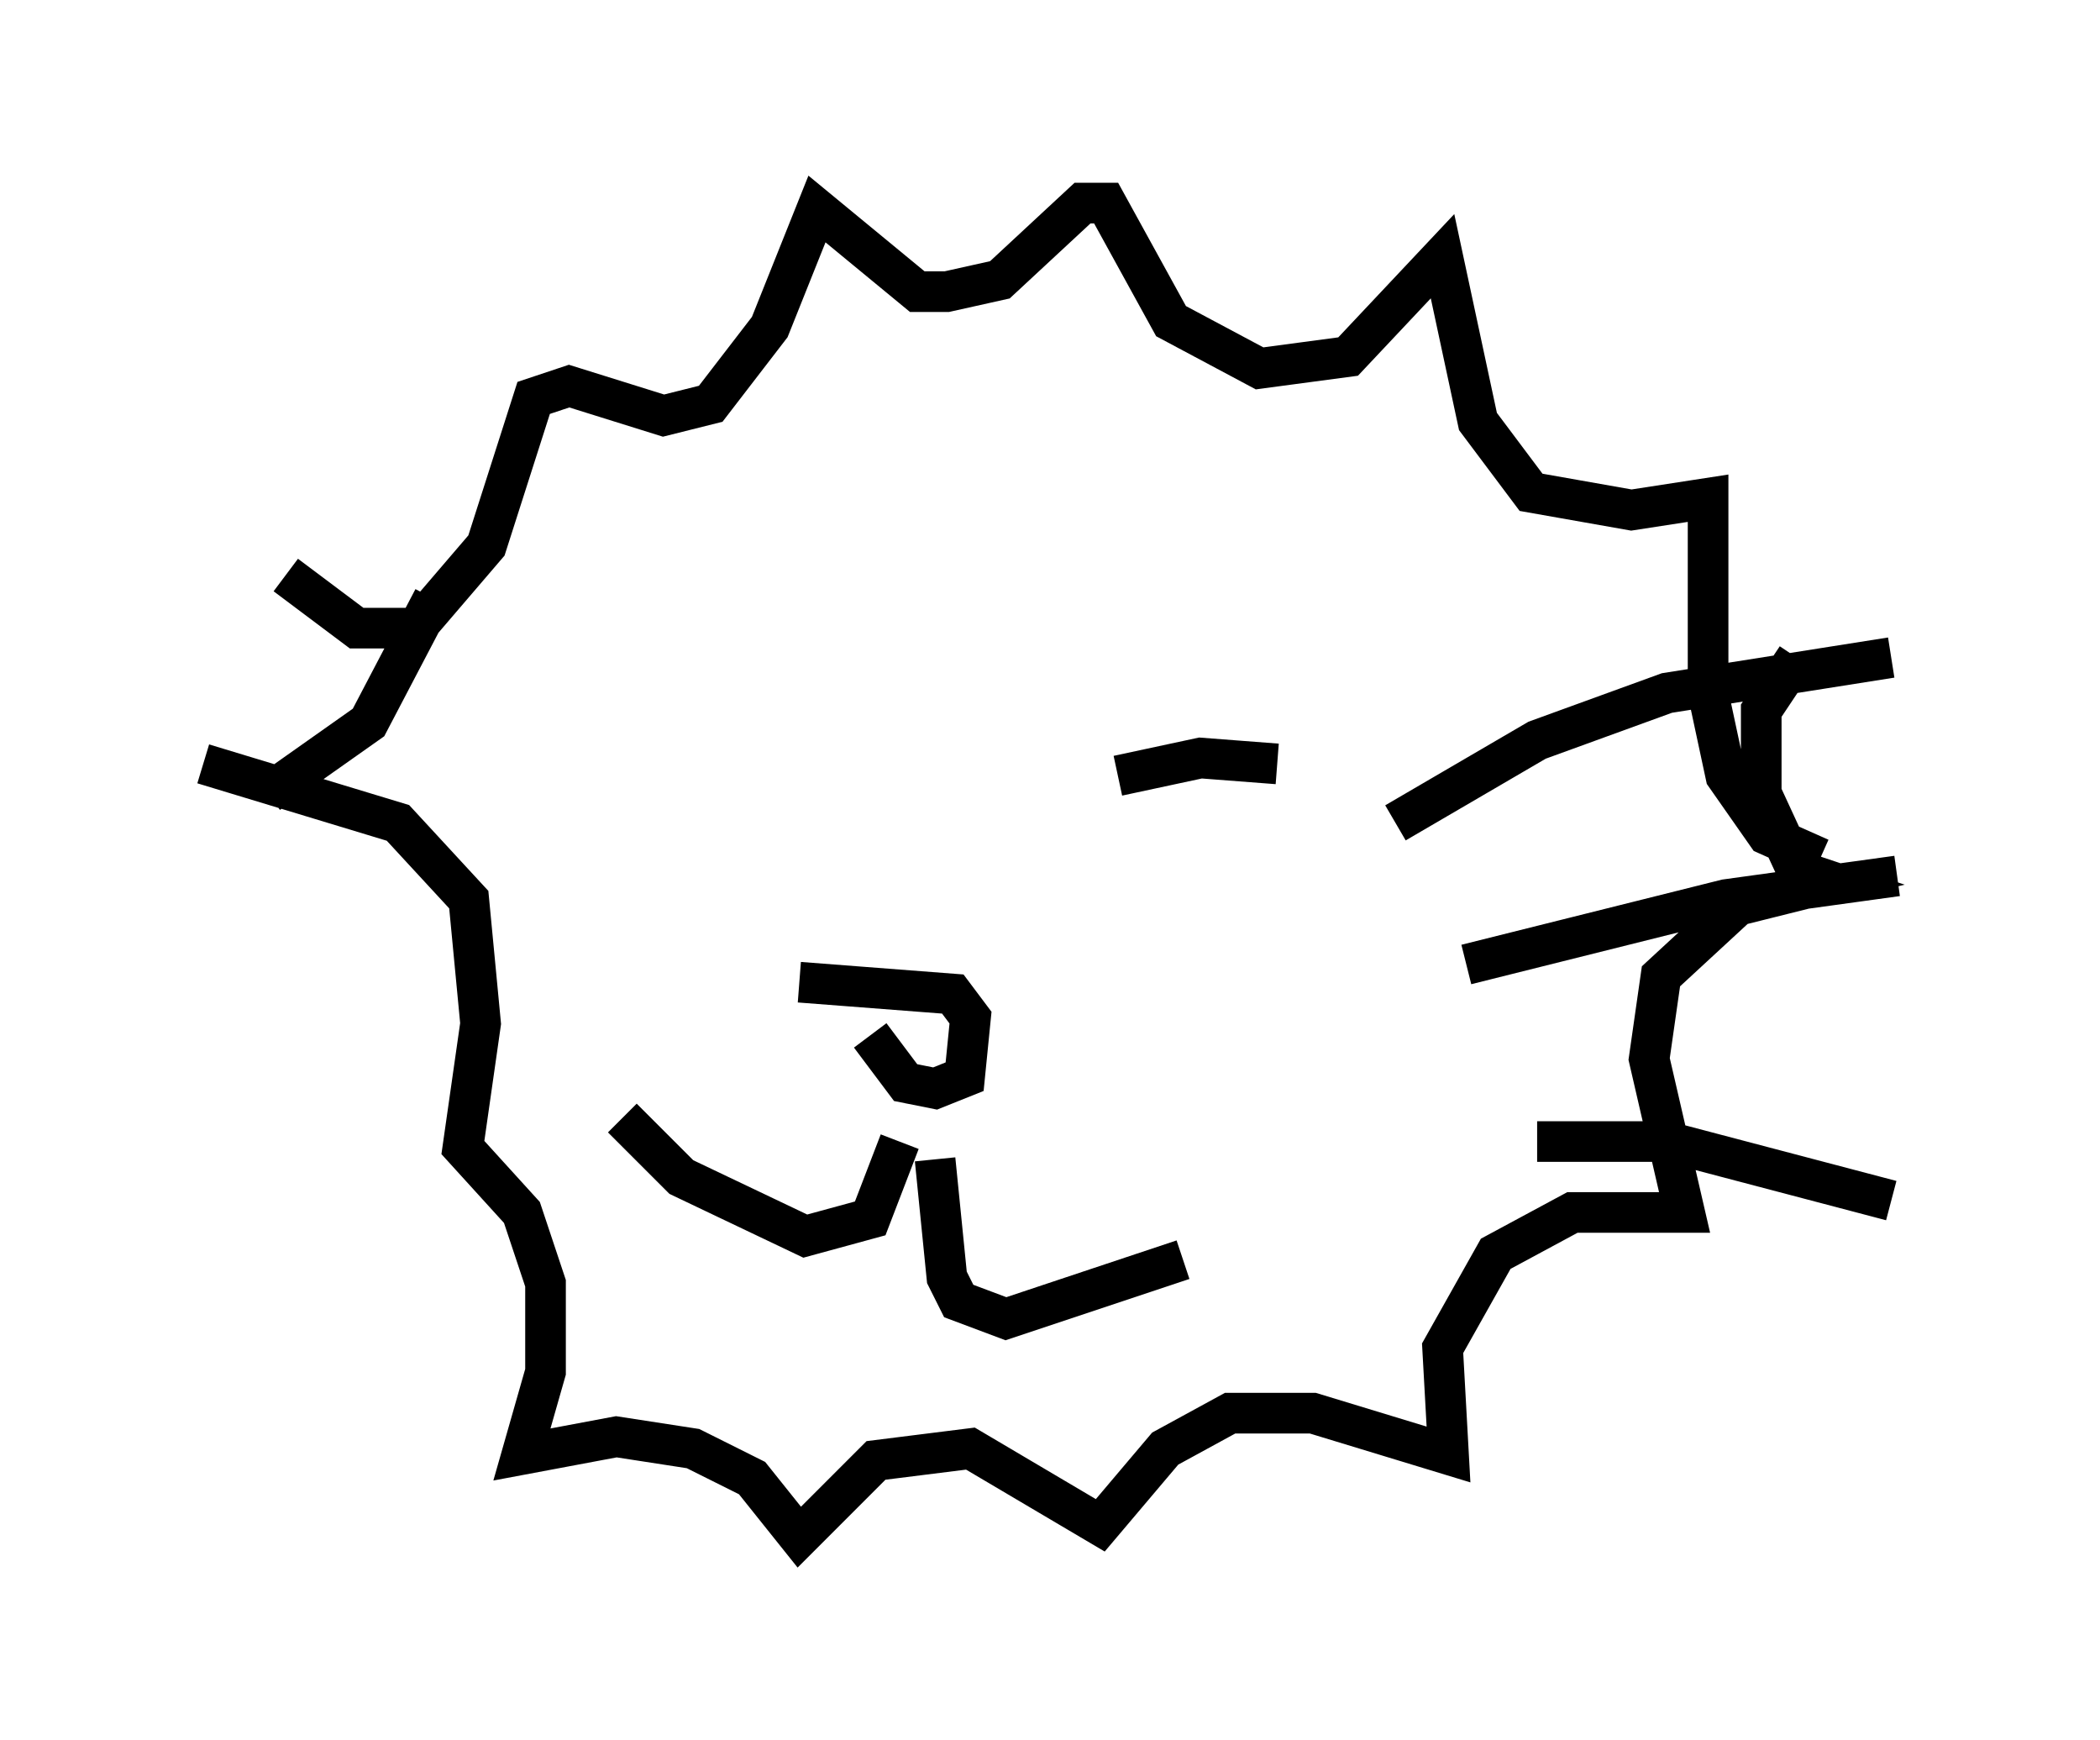<?xml version="1.0" encoding="utf-8" ?>
<svg baseProfile="full" height="42.827" version="1.1" width="51.687" xmlns="http://www.w3.org/2000/svg" xmlns:ev="http://www.w3.org/2001/xml-events" xmlns:xlink="http://www.w3.org/1999/xlink"><defs /><rect fill="white" height="42.827" width="51.687" x="0" y="0" /><path d="M17.492, 19.089 m4.648, 0.0 m5.374, 0.0 l2.034, -0.436 1.888, 0.145 m-24.402, -4.648 l1.743, 1.307 1.453, 0.0 l1.743, -2.034 1.162, -3.631 l0.872, -0.291 2.324, 0.726 l1.162, -0.291 1.453, -1.888 l1.162, -2.905 2.469, 2.034 l0.726, 0.0 1.307, -0.291 l2.034, -1.888 0.581, 0.0 l1.598, 2.905 2.179, 1.162 l2.179, -0.291 2.324, -2.469 l0.872, 4.067 1.307, 1.743 l2.469, 0.436 1.888, -0.291 l0.0, 4.793 0.436, 2.034 l1.017, 1.453 1.307, 0.581 m-39.799, -2.324 l4.793, 1.453 1.743, 1.888 l0.291, 3.05 -0.436, 3.05 l1.453, 1.598 0.581, 1.743 l0.0, 2.179 -0.581, 2.034 l2.324, -0.436 1.888, 0.291 l1.453, 0.726 1.162, 1.453 l1.888, -1.888 2.324, -0.291 l3.196, 1.888 1.598, -1.888 l1.598, -0.872 2.034, 0.0 l3.341, 1.017 -0.145, -2.615 l1.307, -2.324 1.888, -1.017 l2.76, 0.0 -0.872, -3.777 l0.291, -2.034 1.888, -1.743 l2.324, -0.581 -0.872, -0.291 l-0.872, -1.888 0.0, -2.034 l0.872, -1.307 m-37.62, 3.341 l2.469, -1.743 1.598, -3.05 m9.006, 9.441 l3.777, 0.291 0.436, 0.581 l-0.145, 1.453 -0.726, 0.291 l-0.726, -0.145 -0.872, -1.162 m0.726, 2.615 l-0.726, 1.888 -1.598, 0.436 l-3.05, -1.453 -1.453, -1.453 m7.698, 1.017 l0.291, 2.905 0.291, 0.581 l1.162, 0.436 4.358, -1.453 m5.229, -10.749 l3.486, -2.034 3.196, -1.162 l5.52, -0.872 m-10.458, 7.553 l6.391, -1.598 4.212, -0.581 m-8.86, 6.536 l3.196, 0.0 5.52, 1.453 " fill="none" stroke="black" stroke-width="1" /></svg>